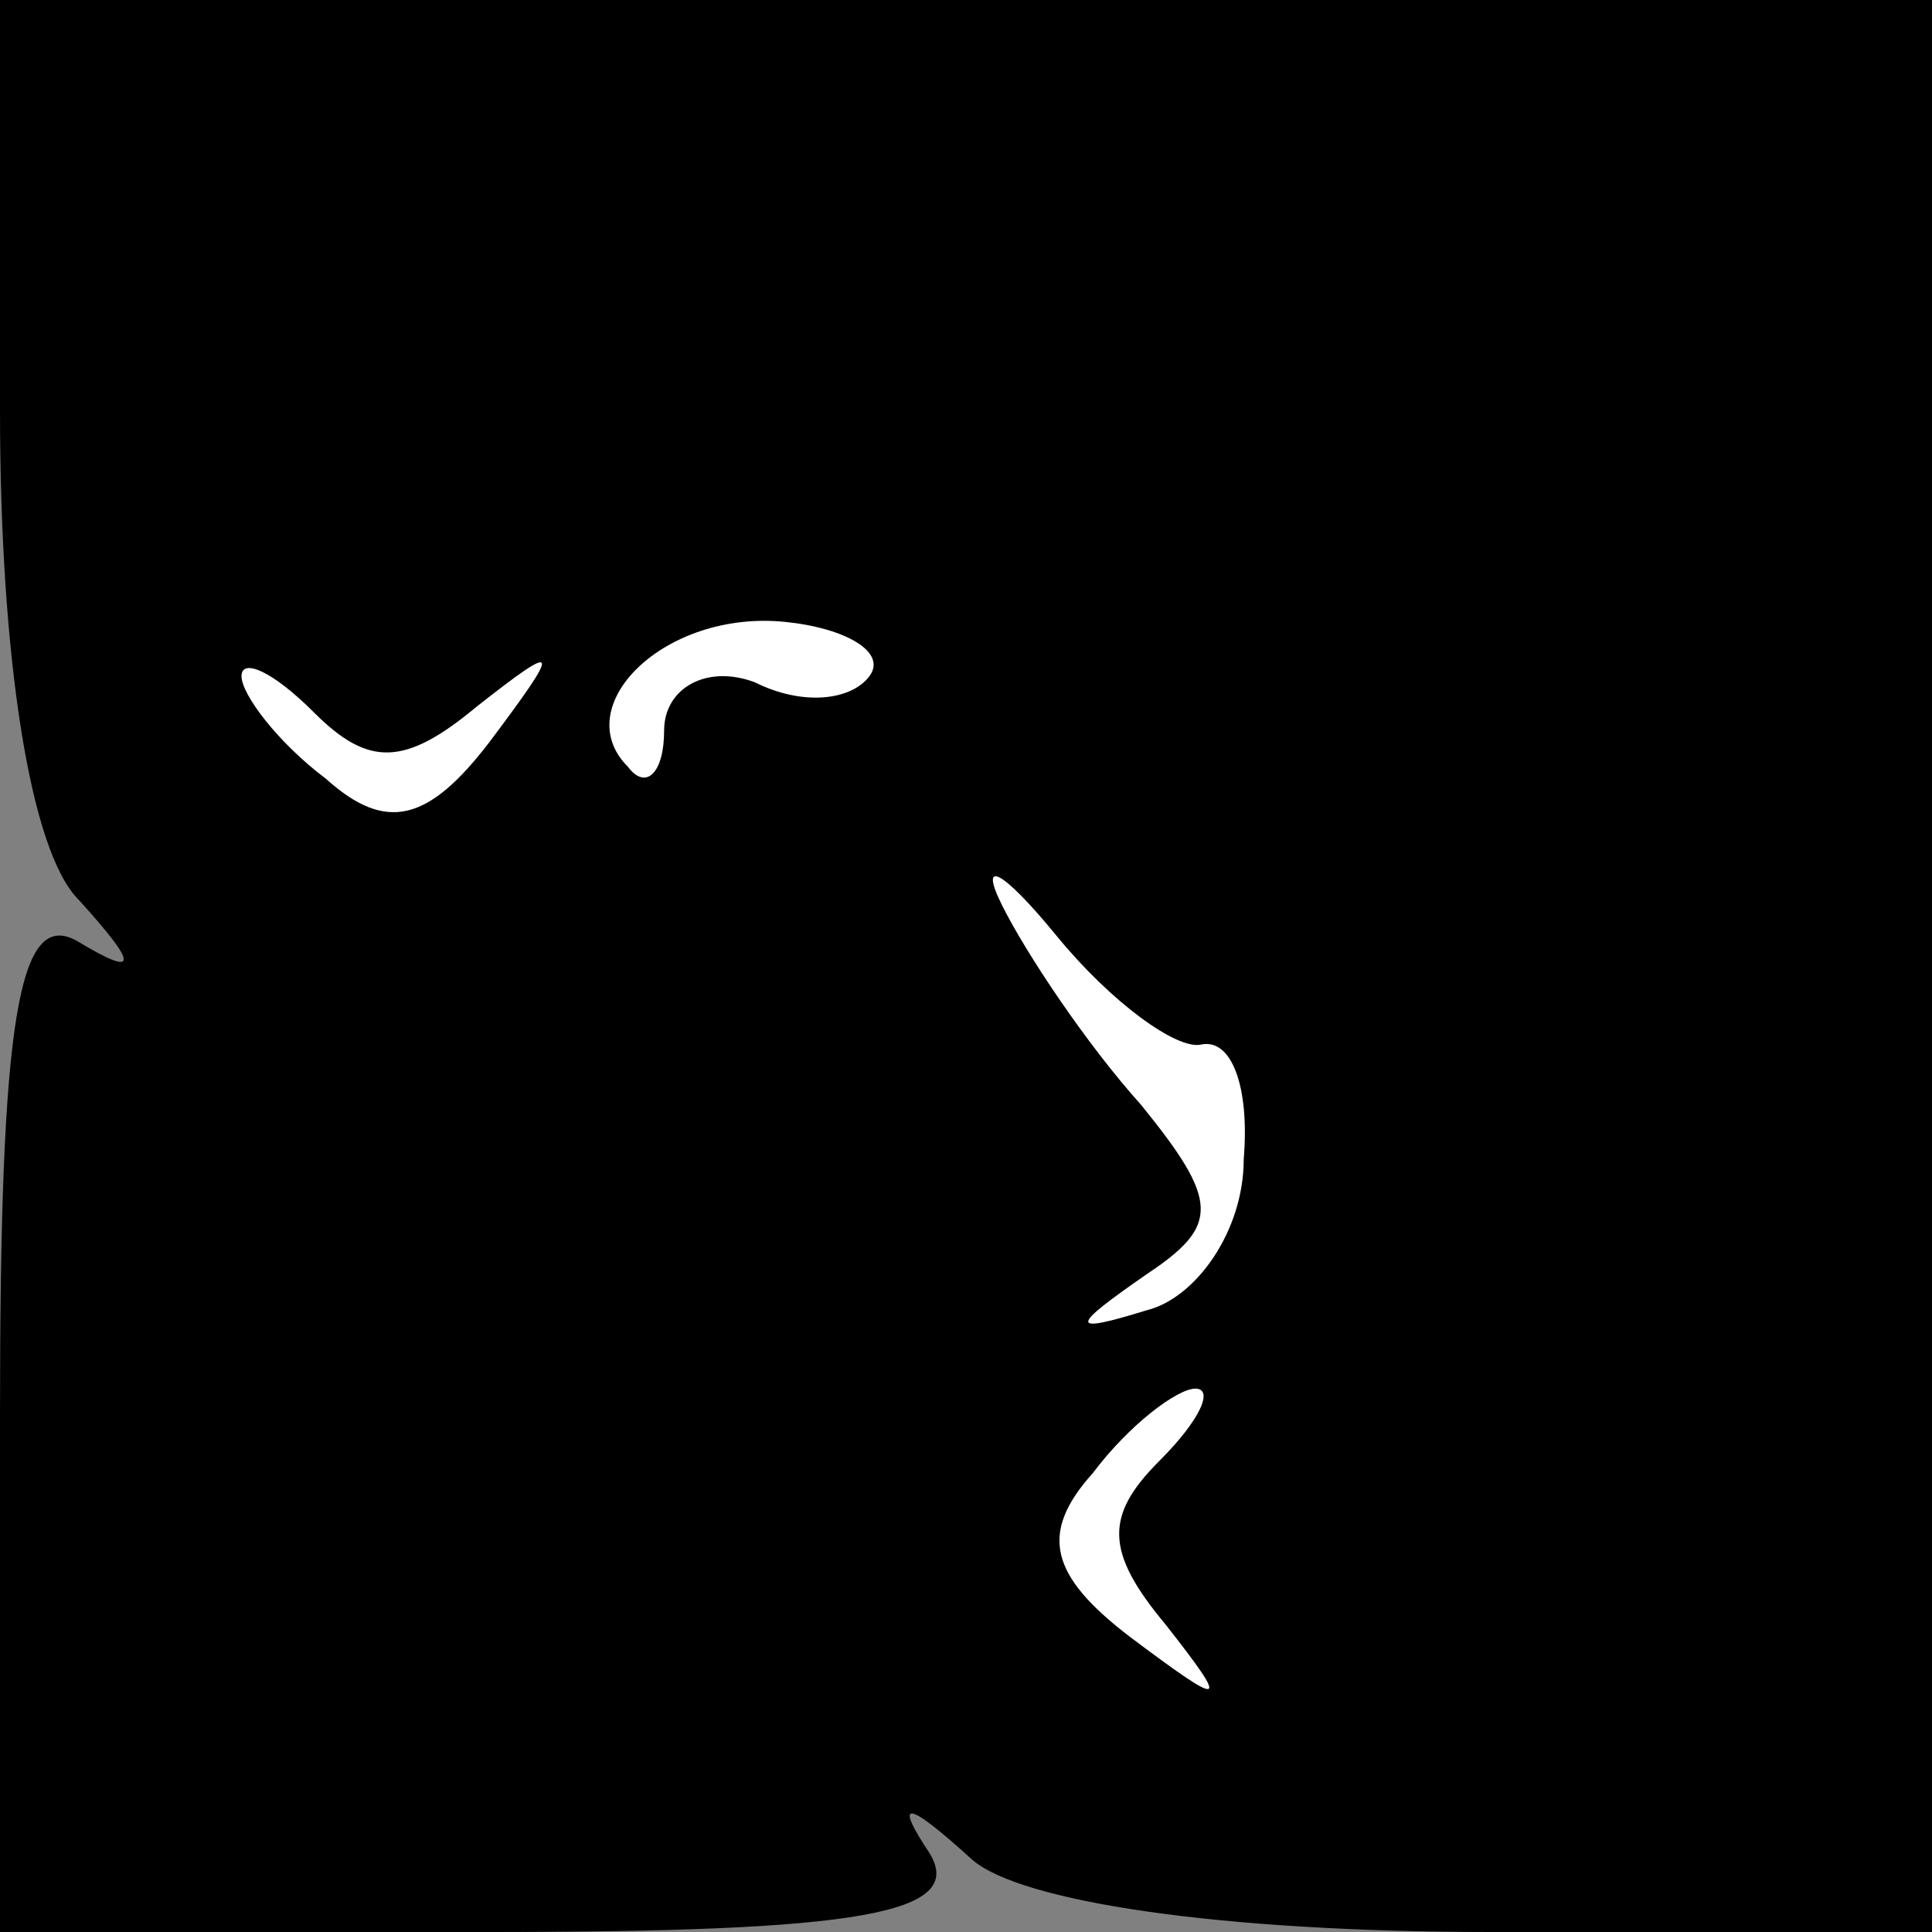 <?xml version="1.0" standalone="no"?>
<!DOCTYPE svg PUBLIC "-//W3C//DTD SVG 20010904//EN"
 "http://www.w3.org/TR/2001/REC-SVG-20010904/DTD/svg10.dtd">
<svg version="1.0" xmlns="http://www.w3.org/2000/svg"
 width="32pt" height="32pt" viewBox="0 0 32 32"
 preserveAspectRatio="xMidYMid meet">
<rect x="0" y="0" width="32" height="32" fill="#808080" stroke="none"/>
<g transform="translate(0,32) scale(0.1,-0.1)"
fill="#000000" stroke="none">
<path fill="#000000" stroke="none" d="M0 252 c0 -41 5 -73 13 -81 10 -11 10
-13 0 -7 -10 6 -13 -13 -13 -78 l0 -86 81 0 c61 0 79 3 73 13 -6 9 -4 9 7 -1
8 -7 41 -12 86 -12 l73 0 0 160 0 160 -160 0 -160 0 0 -68z"/>
<path fill="#ffffff" stroke="none" d="M144 208 c-3 -4 -11 -5 -19 -1 -8 3
-15 -1 -15 -8 0 -7 -3 -10 -6 -6 -10 10 6 26 26 24 10 -1 17 -5 14 -9z"/>
<path fill="#ffffff" stroke="none" d="M79 203 c14 11 14 10 2 -6 -10 -13 -17
-15 -27 -6 -8 6 -14 14 -14 17 0 3 5 1 12 -6 9 -9 15 -9 27 1z"/>
<path fill="#ffffff" stroke="none" d="M199 147 c5 1 8 -7 7 -19 0 -12 -8 -23
-16 -25 -13 -4 -13 -3 0 6 12 8 12 12 -1 28 -9 10 -19 25 -23 33 -4 8 0 6 9
-5 9 -11 20 -19 24 -18z"/>
<path fill="#ffffff" stroke="none" d="M192 78 c-9 -9 -9 -15 1 -27 11 -14 10
-14 -6 -2 -13 10 -15 17 -6 27 6 8 14 14 17 14 3 0 1 -5 -6 -12z"/>
</g>
</svg>
